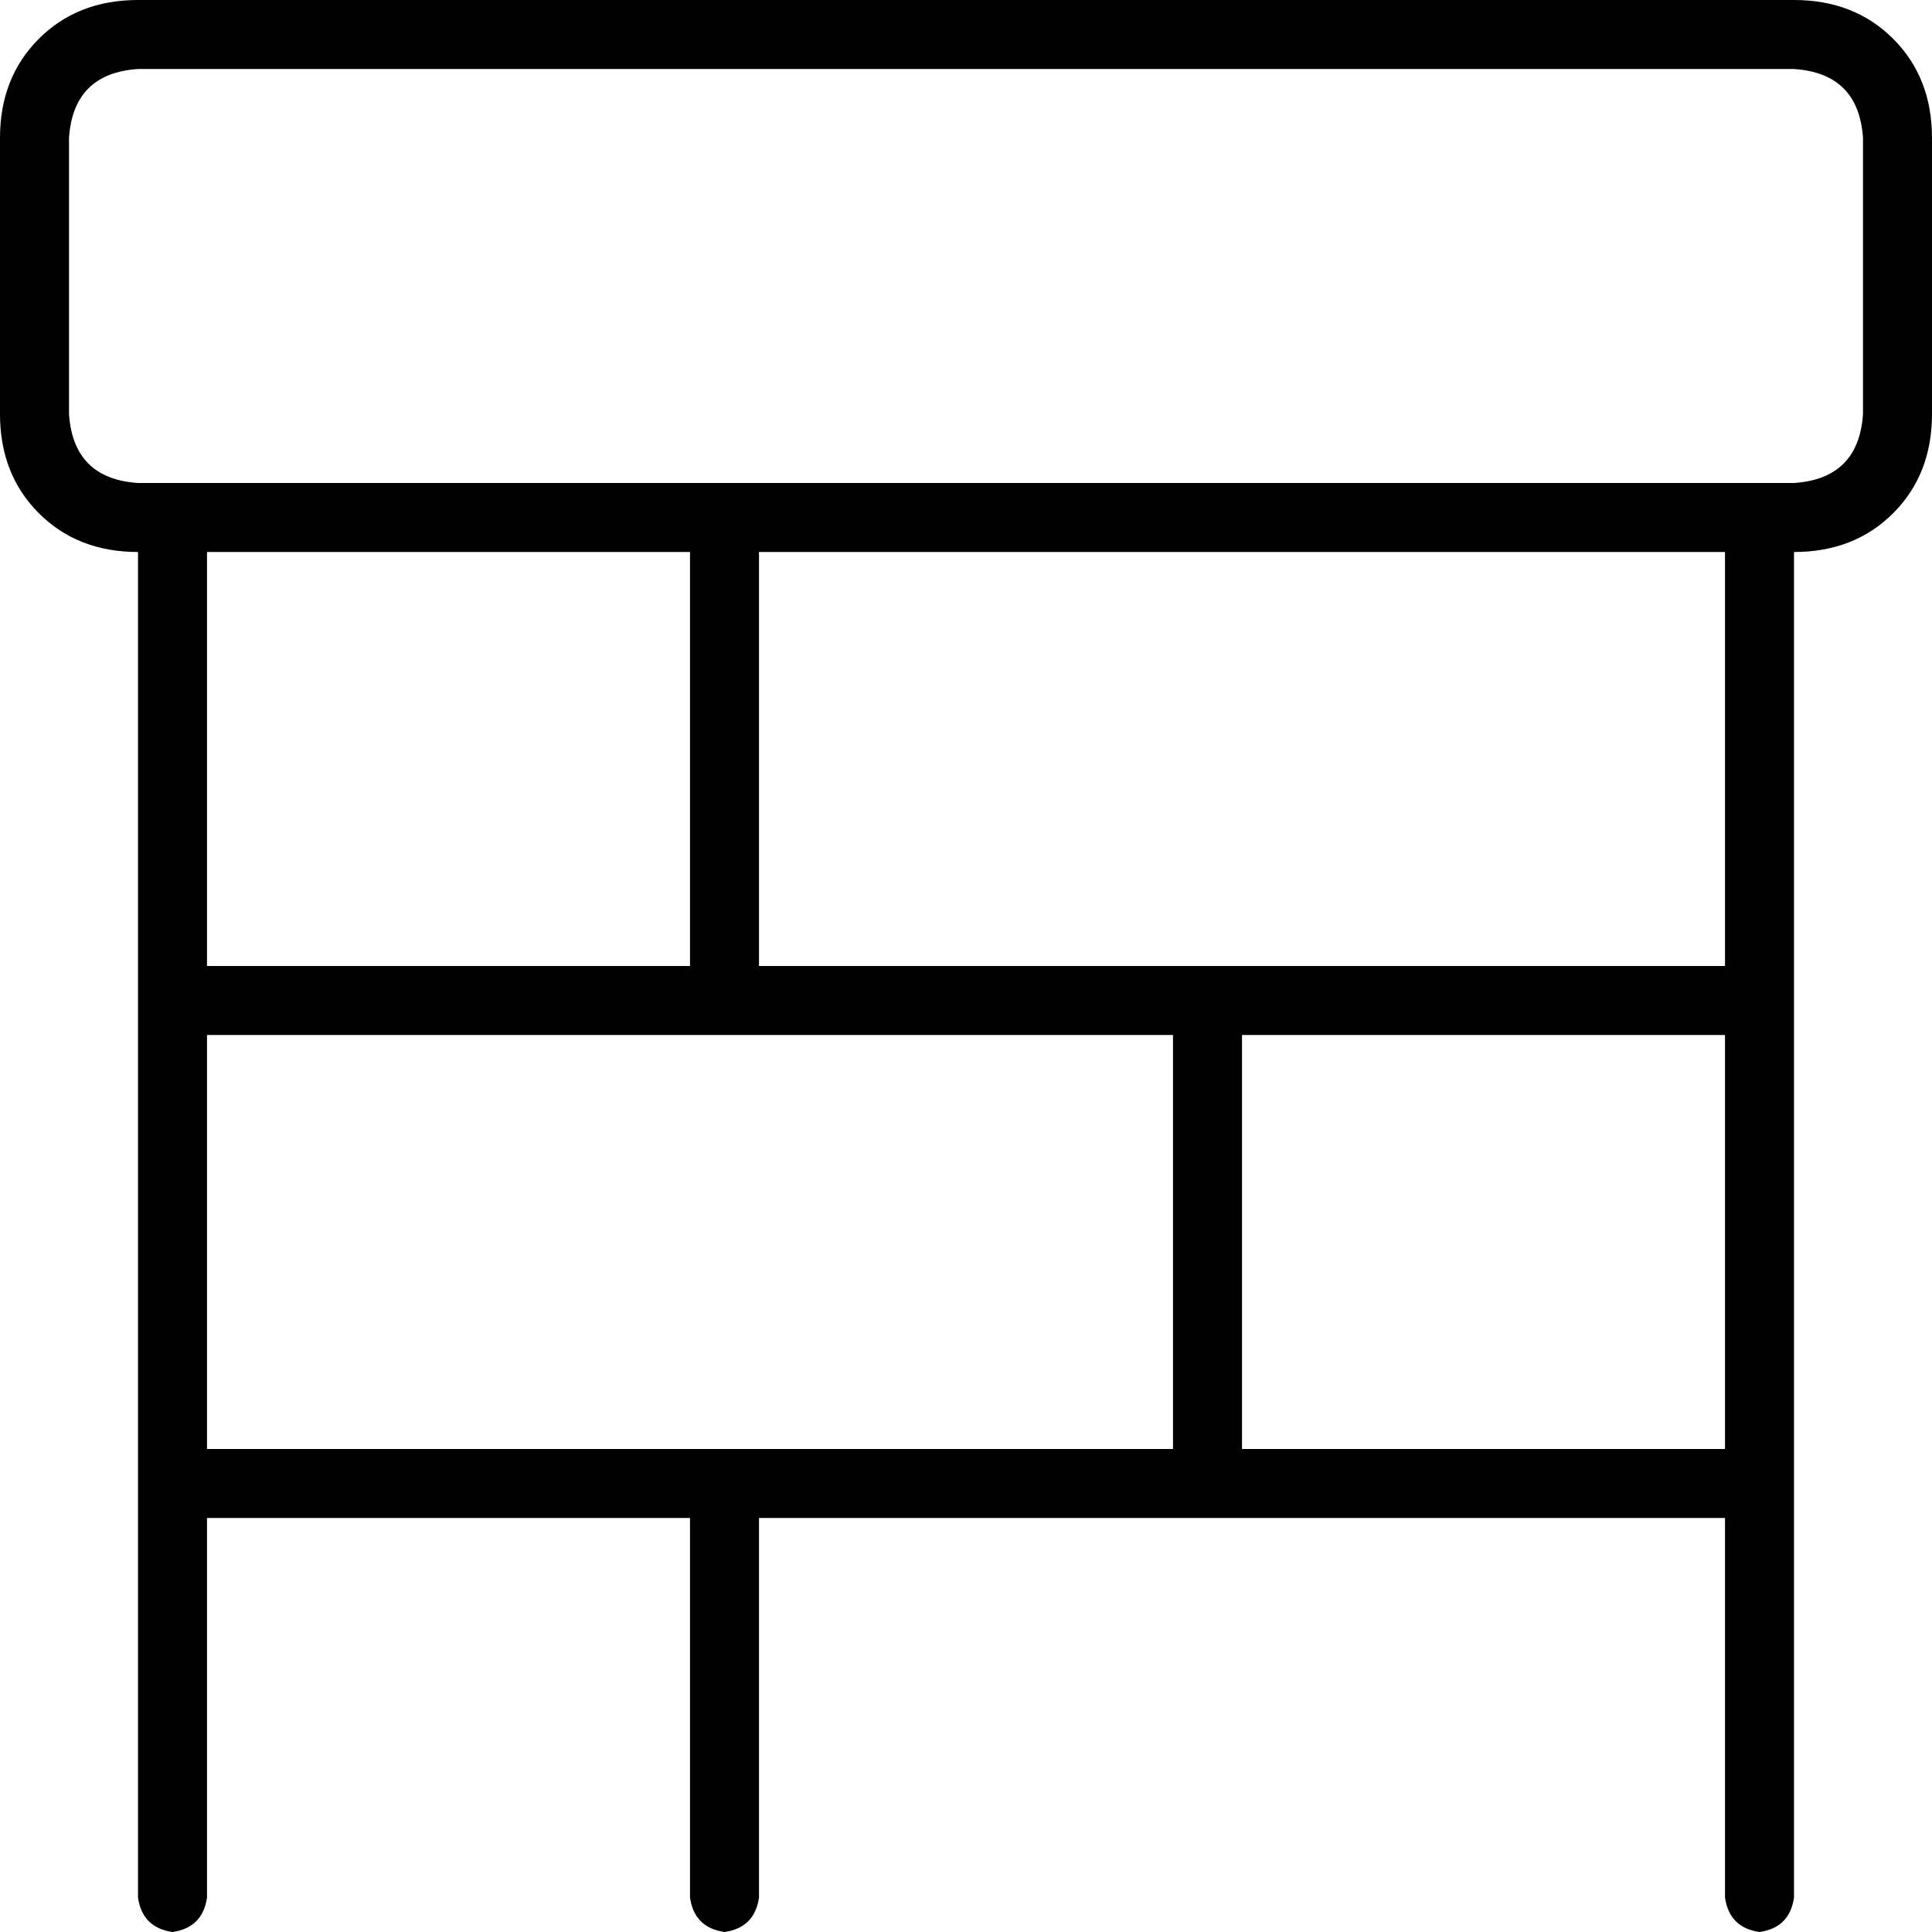 <svg xmlns="http://www.w3.org/2000/svg" viewBox="0 0 448 448">
  <path d="M 32 16 Q 17 17 16 32 L 16 96 L 16 96 Q 17 111 32 112 L 416 112 L 416 112 Q 431 111 432 96 L 432 32 L 432 32 Q 431 17 416 16 L 32 16 L 32 16 Z M 0 32 Q 0 18 9 9 L 9 9 L 9 9 Q 18 0 32 0 L 416 0 L 416 0 Q 430 0 439 9 Q 448 18 448 32 L 448 96 L 448 96 Q 448 110 439 119 Q 430 128 416 128 L 416 232 L 416 232 L 416 344 L 416 344 L 416 440 L 416 440 Q 415 447 408 448 Q 401 447 400 440 L 400 352 L 400 352 L 280 352 L 176 352 L 176 440 L 176 440 Q 175 447 168 448 Q 161 447 160 440 L 160 352 L 160 352 L 48 352 L 48 352 L 48 440 L 48 440 Q 47 447 40 448 Q 33 447 32 440 L 32 344 L 32 344 L 32 232 L 32 232 L 32 128 L 32 128 Q 18 128 9 119 Q 0 110 0 96 L 0 32 L 0 32 Z M 48 128 L 48 224 L 48 128 L 48 224 L 160 224 L 160 224 L 160 128 L 160 128 L 48 128 L 48 128 Z M 176 128 L 176 224 L 176 128 L 176 224 L 280 224 L 400 224 L 400 128 L 400 128 L 176 128 L 176 128 Z M 168 336 L 272 336 L 168 336 L 272 336 L 272 240 L 272 240 L 168 240 L 48 240 L 48 336 L 48 336 L 168 336 L 168 336 Z M 288 336 L 400 336 L 288 336 L 400 336 L 400 240 L 400 240 L 288 240 L 288 240 L 288 336 L 288 336 Z" />
</svg>